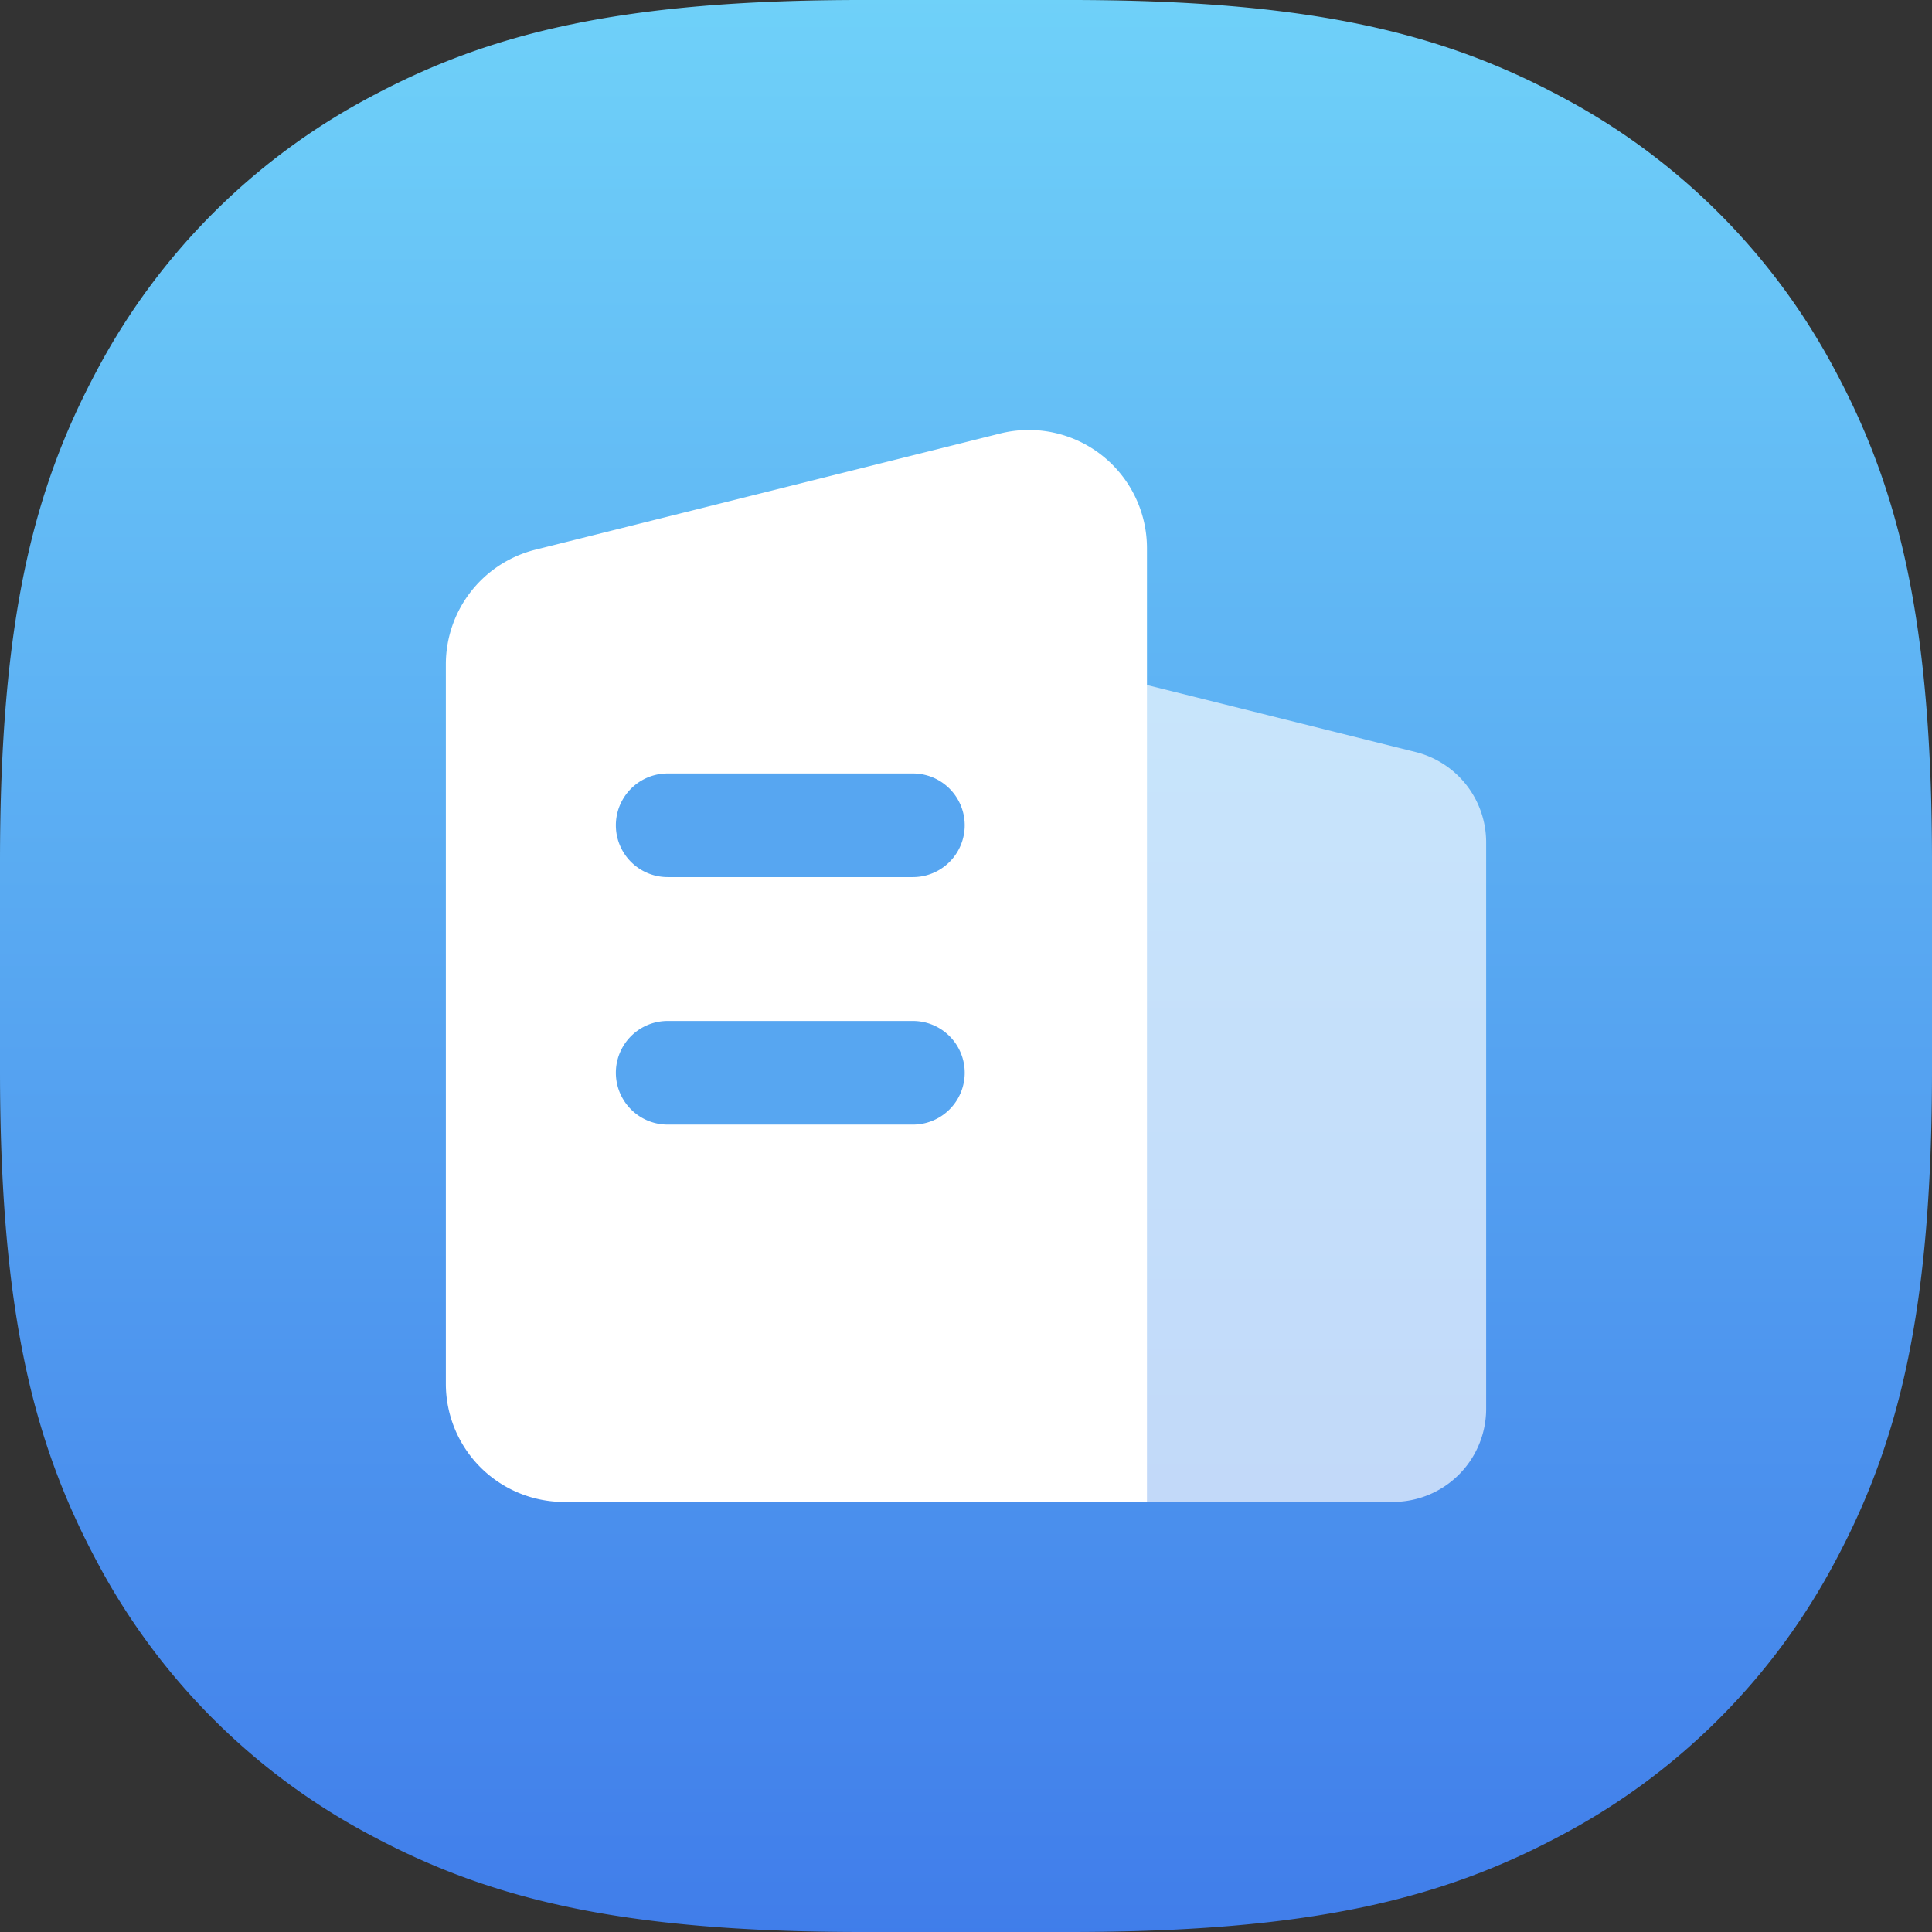 <svg xmlns="http://www.w3.org/2000/svg" xmlns:xlink="http://www.w3.org/1999/xlink" width="78" height="78" viewBox="0 0 78 78"><rect x="0" y="0" width="78" height="78" fill="#333333" stroke="none"/><defs><style>.a{fill:url(#a);}.b,.c{fill:#fff;}.b{opacity:0.66;}.d{fill:#57a6f1;}</style><linearGradient id="a" x1="0.5" x2="0.5" y2="1" gradientUnits="objectBoundingBox"><stop offset="0" stop-color="#6fd1f9"/><stop offset="1" stop-color="#407dea"/></linearGradient></defs><g transform="translate(24 24)"><path class="a" d="M34.813,0h8.374C53,0,58.27,1.358,63.036,3.907A26.579,26.579,0,0,1,74.093,14.964C76.642,19.73,78,25,78,34.813v8.374C78,53,76.642,58.27,74.093,63.036A26.579,26.579,0,0,1,63.036,74.093C58.27,76.642,53,78,43.187,78H34.813C25,78,19.73,76.642,14.964,74.093A26.579,26.579,0,0,1,3.907,63.036C1.358,58.27,0,53,0,43.187V34.813C0,25,1.358,19.73,3.907,14.964A26.578,26.578,0,0,1,14.964,3.907C19.73,1.358,25,0,34.813,0Z" transform="translate(-24 -24)"/><g transform="translate(-6 -6.636)"><path class="b" d="M492.39,298.489h18.521a3.76,3.76,0,0,0,3.758-3.758V271.859a3.757,3.757,0,0,0-2.85-3.645l-14.766-3.684a3.755,3.755,0,0,0-4.662,3.643Z" transform="translate(-472.669 -255.217)"/><path class="c" d="M134.546,127.517H111.012a4.772,4.772,0,0,1-4.772-4.772V93.7a4.772,4.772,0,0,1,3.616-4.628l18.759-4.689a4.772,4.772,0,0,1,5.931,4.639Z" transform="translate(-106.24 -84.244)"/><path class="d" d="M252.632,359.87h-9.9a2.092,2.092,0,1,1,0-4.184h9.9a2.092,2.092,0,1,1,0,4.184Zm0,9.992h-9.9a2.092,2.092,0,0,1,0-4.184h9.9a2.092,2.092,0,0,1,0,4.184Z" transform="translate(-233.776 -341.823)"/></g></g></svg>